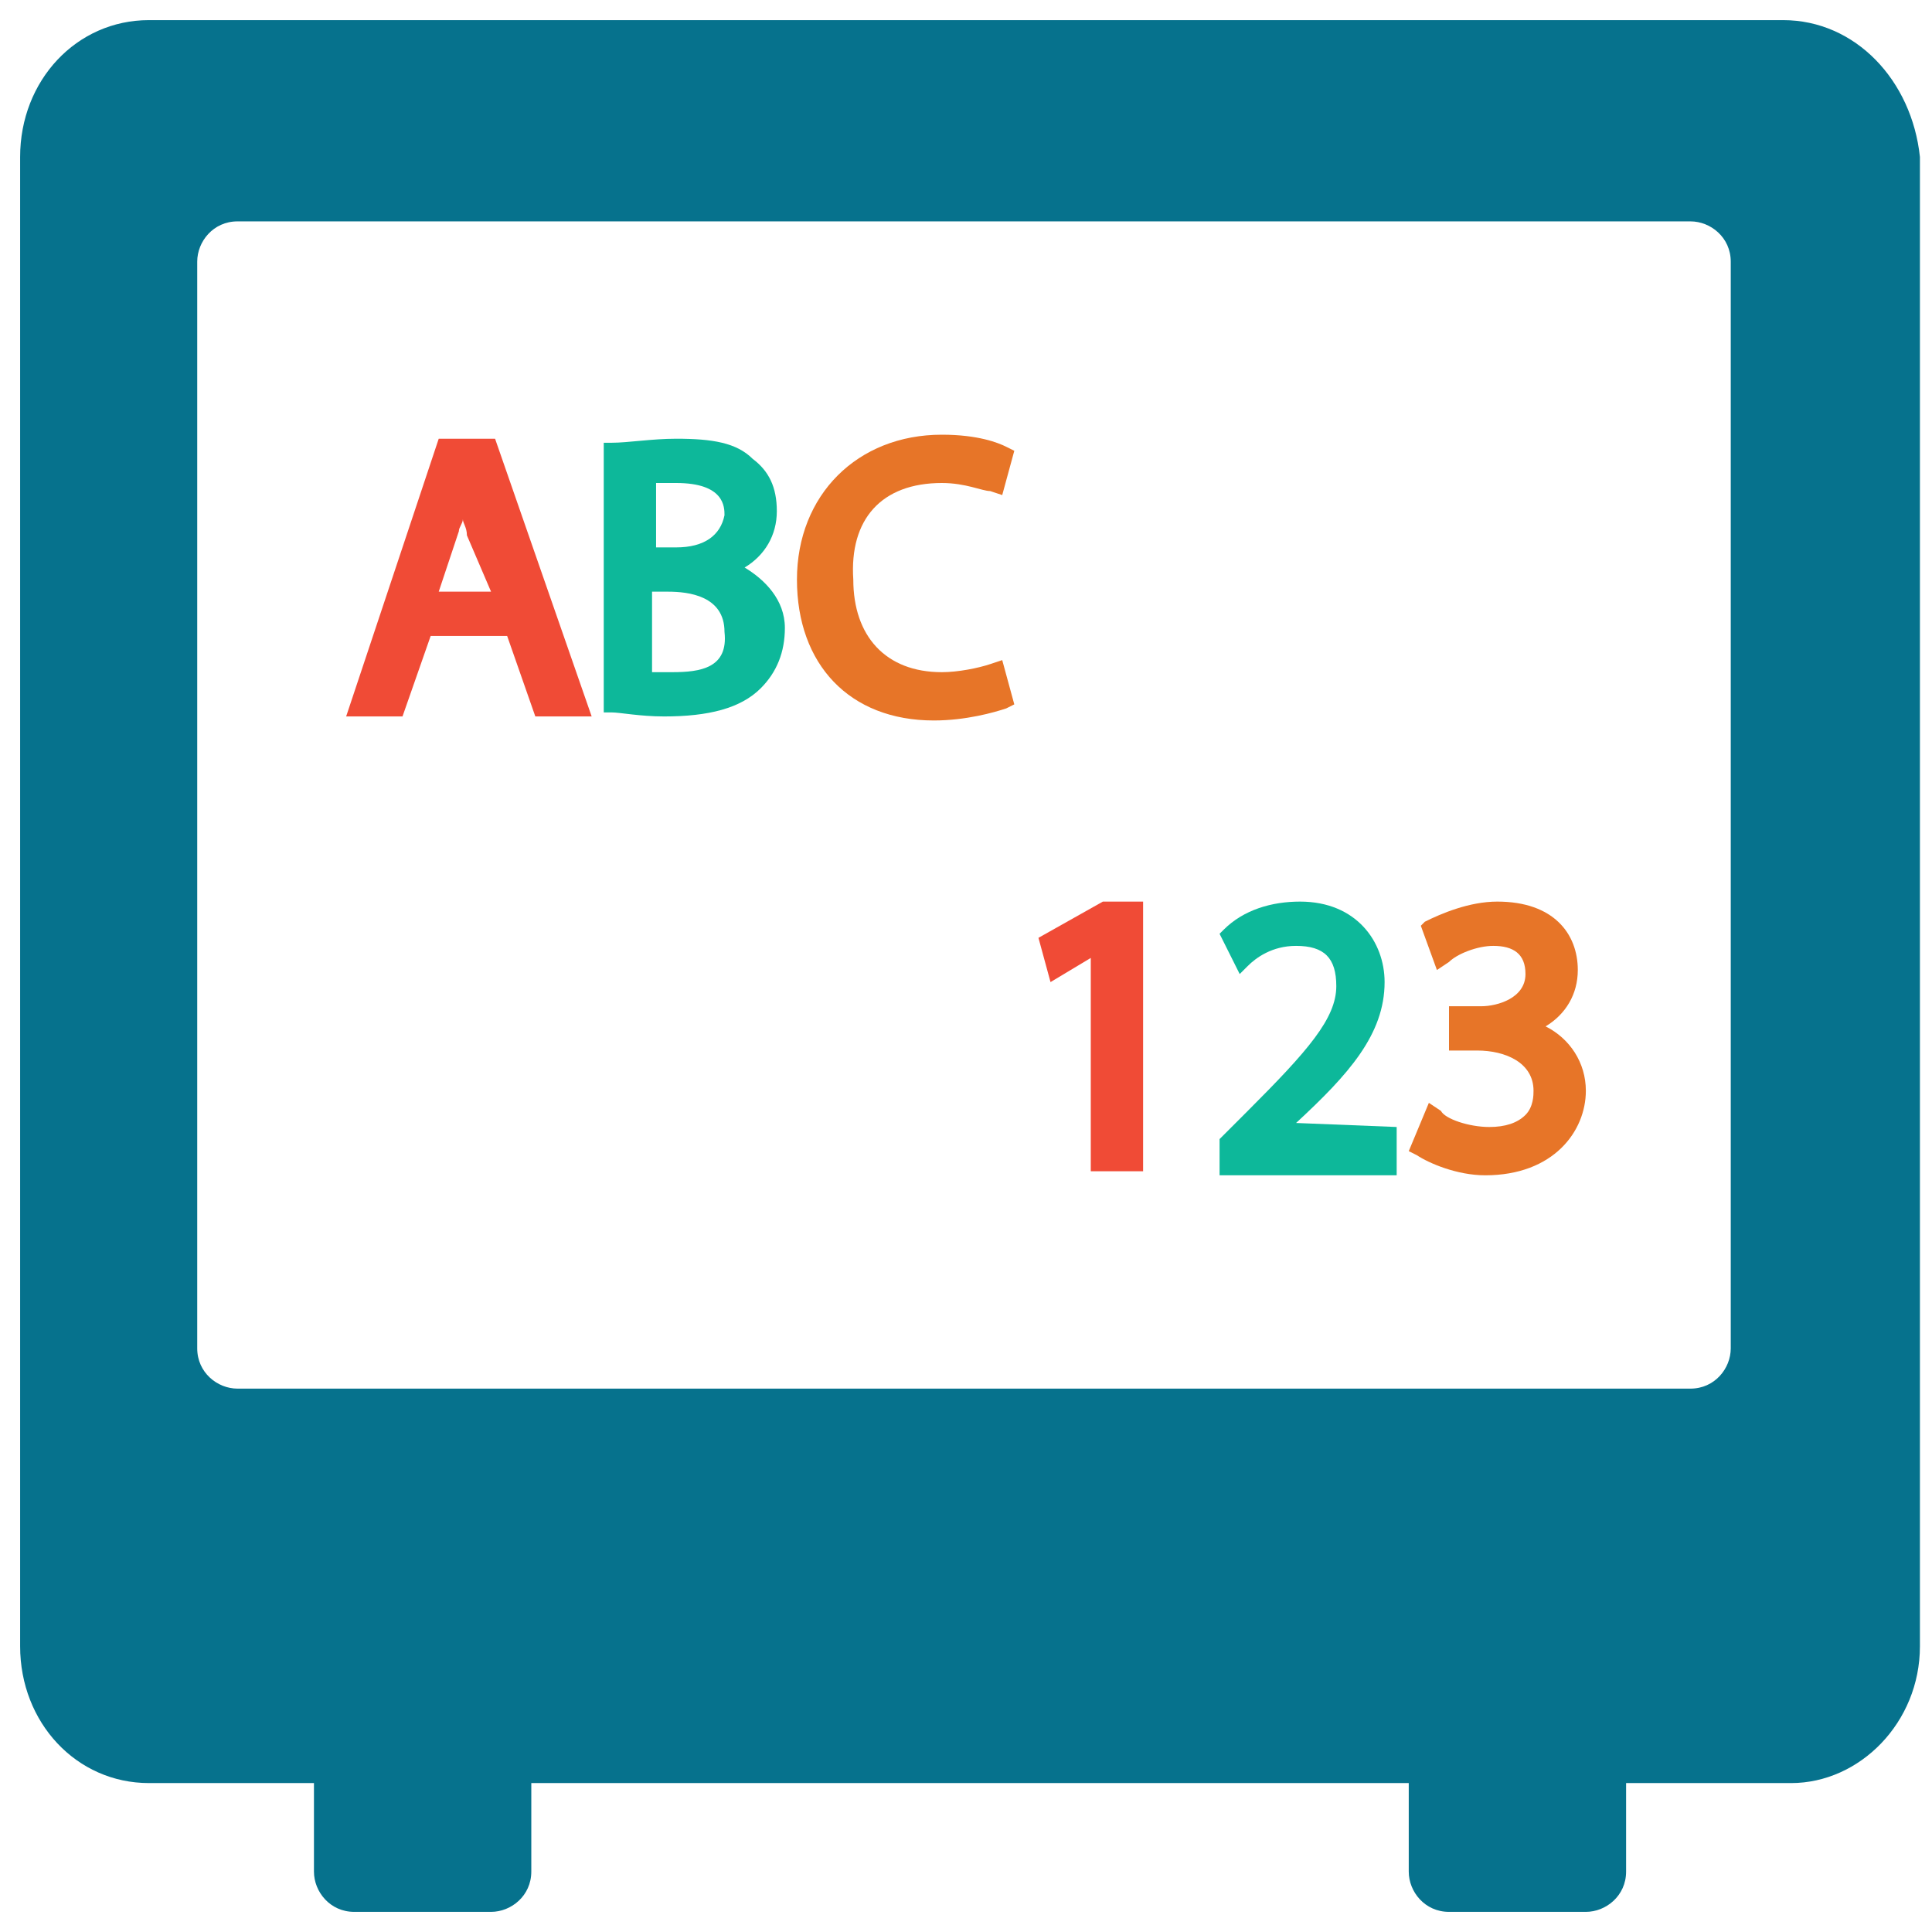 <?xml version="1.0" encoding="utf-8"?>
<!-- Generator: Adobe Illustrator 18.0.0, SVG Export Plug-In . SVG Version: 6.00 Build 0)  -->
<!DOCTYPE svg PUBLIC "-//W3C//DTD SVG 1.1//EN" "http://www.w3.org/Graphics/SVG/1.1/DTD/svg11.dtd">
<svg version="1.1" id="Layer_1" xmlns="http://www.w3.org/2000/svg" xmlns:xlink="http://www.w3.org/1999/xlink" x="0px" y="0px"
	 viewBox="0 0 48 48" enable-background="new 0 0 48 48" xml:space="preserve">
<g>
	<polygon fill="#F04B36" points="25.8,23.3 26.1,24.4 27.1,23.8 27.1,29.1 28.4,29.1 28.4,22.4 27.4,22.4 	"/>
	<path fill="#0DB89A" d="M32.2,27.9c1.3-1.2,2.2-2.2,2.2-3.5c0-1-0.7-2-2.1-2c-0.7,0-1.4,0.2-1.9,0.7l-0.1,0.1l0.5,1L31,24
		c0.2-0.2,0.6-0.5,1.2-0.5c0.7,0,1,0.3,1,1c0,0.8-0.7,1.6-2.2,3.1l-0.7,0.7v0.9h4.4v-1.2L32.2,27.9L32.2,27.9z"/>
	<path fill="#E77528" d="M38.4,25.5c0.5-0.3,0.8-0.8,0.8-1.4c0-0.9-0.6-1.7-2-1.7c-0.7,0-1.4,0.3-1.8,0.5l-0.1,0.1l0.4,1.1l0.3-0.2
		c0.2-0.2,0.7-0.4,1.1-0.4c0.5,0,0.8,0.2,0.8,0.7c0,0.6-0.7,0.8-1.1,0.8H36v1.1h0.7c0.7,0,1.4,0.3,1.4,1c0,0.1,0,0.4-0.2,0.6
		c-0.2,0.2-0.5,0.3-0.9,0.3c-0.5,0-1.1-0.2-1.2-0.4l-0.3-0.2L35,28.6l0.2,0.1c0.3,0.2,1,0.5,1.7,0.5c1.7,0,2.5-1.1,2.5-2.1
		C39.4,26.4,39,25.8,38.4,25.5z"/>
	<path fill="#F04B36" d="M10.9,10.9l-2.3,6.9h1.4l0.7-2h1.9l0.7,2h1.4l-2.4-6.9H10.9z M12.2,14.7h-1.3l0.5-1.5
		c0-0.1,0.1-0.2,0.1-0.3c0,0.1,0.1,0.2,0.1,0.4L12.2,14.7z"/>
	<path fill="#0DB89A" d="M18.5,14.1c0.5-0.3,0.8-0.8,0.8-1.4c0-0.6-0.2-1-0.6-1.3c-0.4-0.4-1-0.5-1.9-0.5c-0.6,0-1.2,0.1-1.6,0.1
		l-0.2,0v6.7l0.2,0c0.2,0,0.7,0.1,1.3,0.1c1.1,0,1.9-0.2,2.4-0.7c0.4-0.4,0.6-0.9,0.6-1.5C19.5,14.9,19,14.4,18.5,14.1z M16.8,13.6
		h-0.5V12c0.1,0,0.3,0,0.5,0c1.2,0,1.2,0.6,1.2,0.8C17.9,13.3,17.5,13.6,16.8,13.6z M16.7,16.7c-0.2,0-0.3,0-0.5,0v-2h0.4
		c0.5,0,1.4,0.1,1.4,1C18.1,16.6,17.4,16.7,16.7,16.7z"/>
	<path fill="#E77528" d="M23.4,12c0.6,0,1,0.2,1.2,0.2l0.3,0.1l0.3-1.1L25,11.1c-0.2-0.1-0.7-0.3-1.6-0.3c-2.1,0-3.6,1.5-3.6,3.6
		c0,2.1,1.3,3.5,3.4,3.5c0.8,0,1.5-0.2,1.8-0.3l0.2-0.1l-0.3-1.1l-0.3,0.1c-0.3,0.1-0.8,0.2-1.2,0.2c-1.4,0-2.2-0.9-2.2-2.3
		C21.1,12.9,21.9,12,23.4,12z"/>
	<path fill="#06728D" d="M44.3,0.5H3.7C1.9,0.5,0.5,2,0.5,3.9v37c0,1.9,1.4,3.4,3.2,3.4h4.1v2.2c0,0.5,0.4,1,1,1h3.4
		c0.5,0,1-0.4,1-1v-2.2H35v2.2c0,0.5,0.4,1,1,1h3.4c0.5,0,1-0.4,1-1v-2.2h4.1c1.7,0,3.2-1.5,3.2-3.4v-37C47.5,2,46.1,0.5,44.3,0.5z
		 M43,33.5c0,0.5-0.4,1-1,1H5.9c-0.5,0-1-0.4-1-1v-27c0-0.5,0.4-1,1-1h36.1c0.5,0,1,0.4,1,1V33.5z"/>
</g>
</svg>
